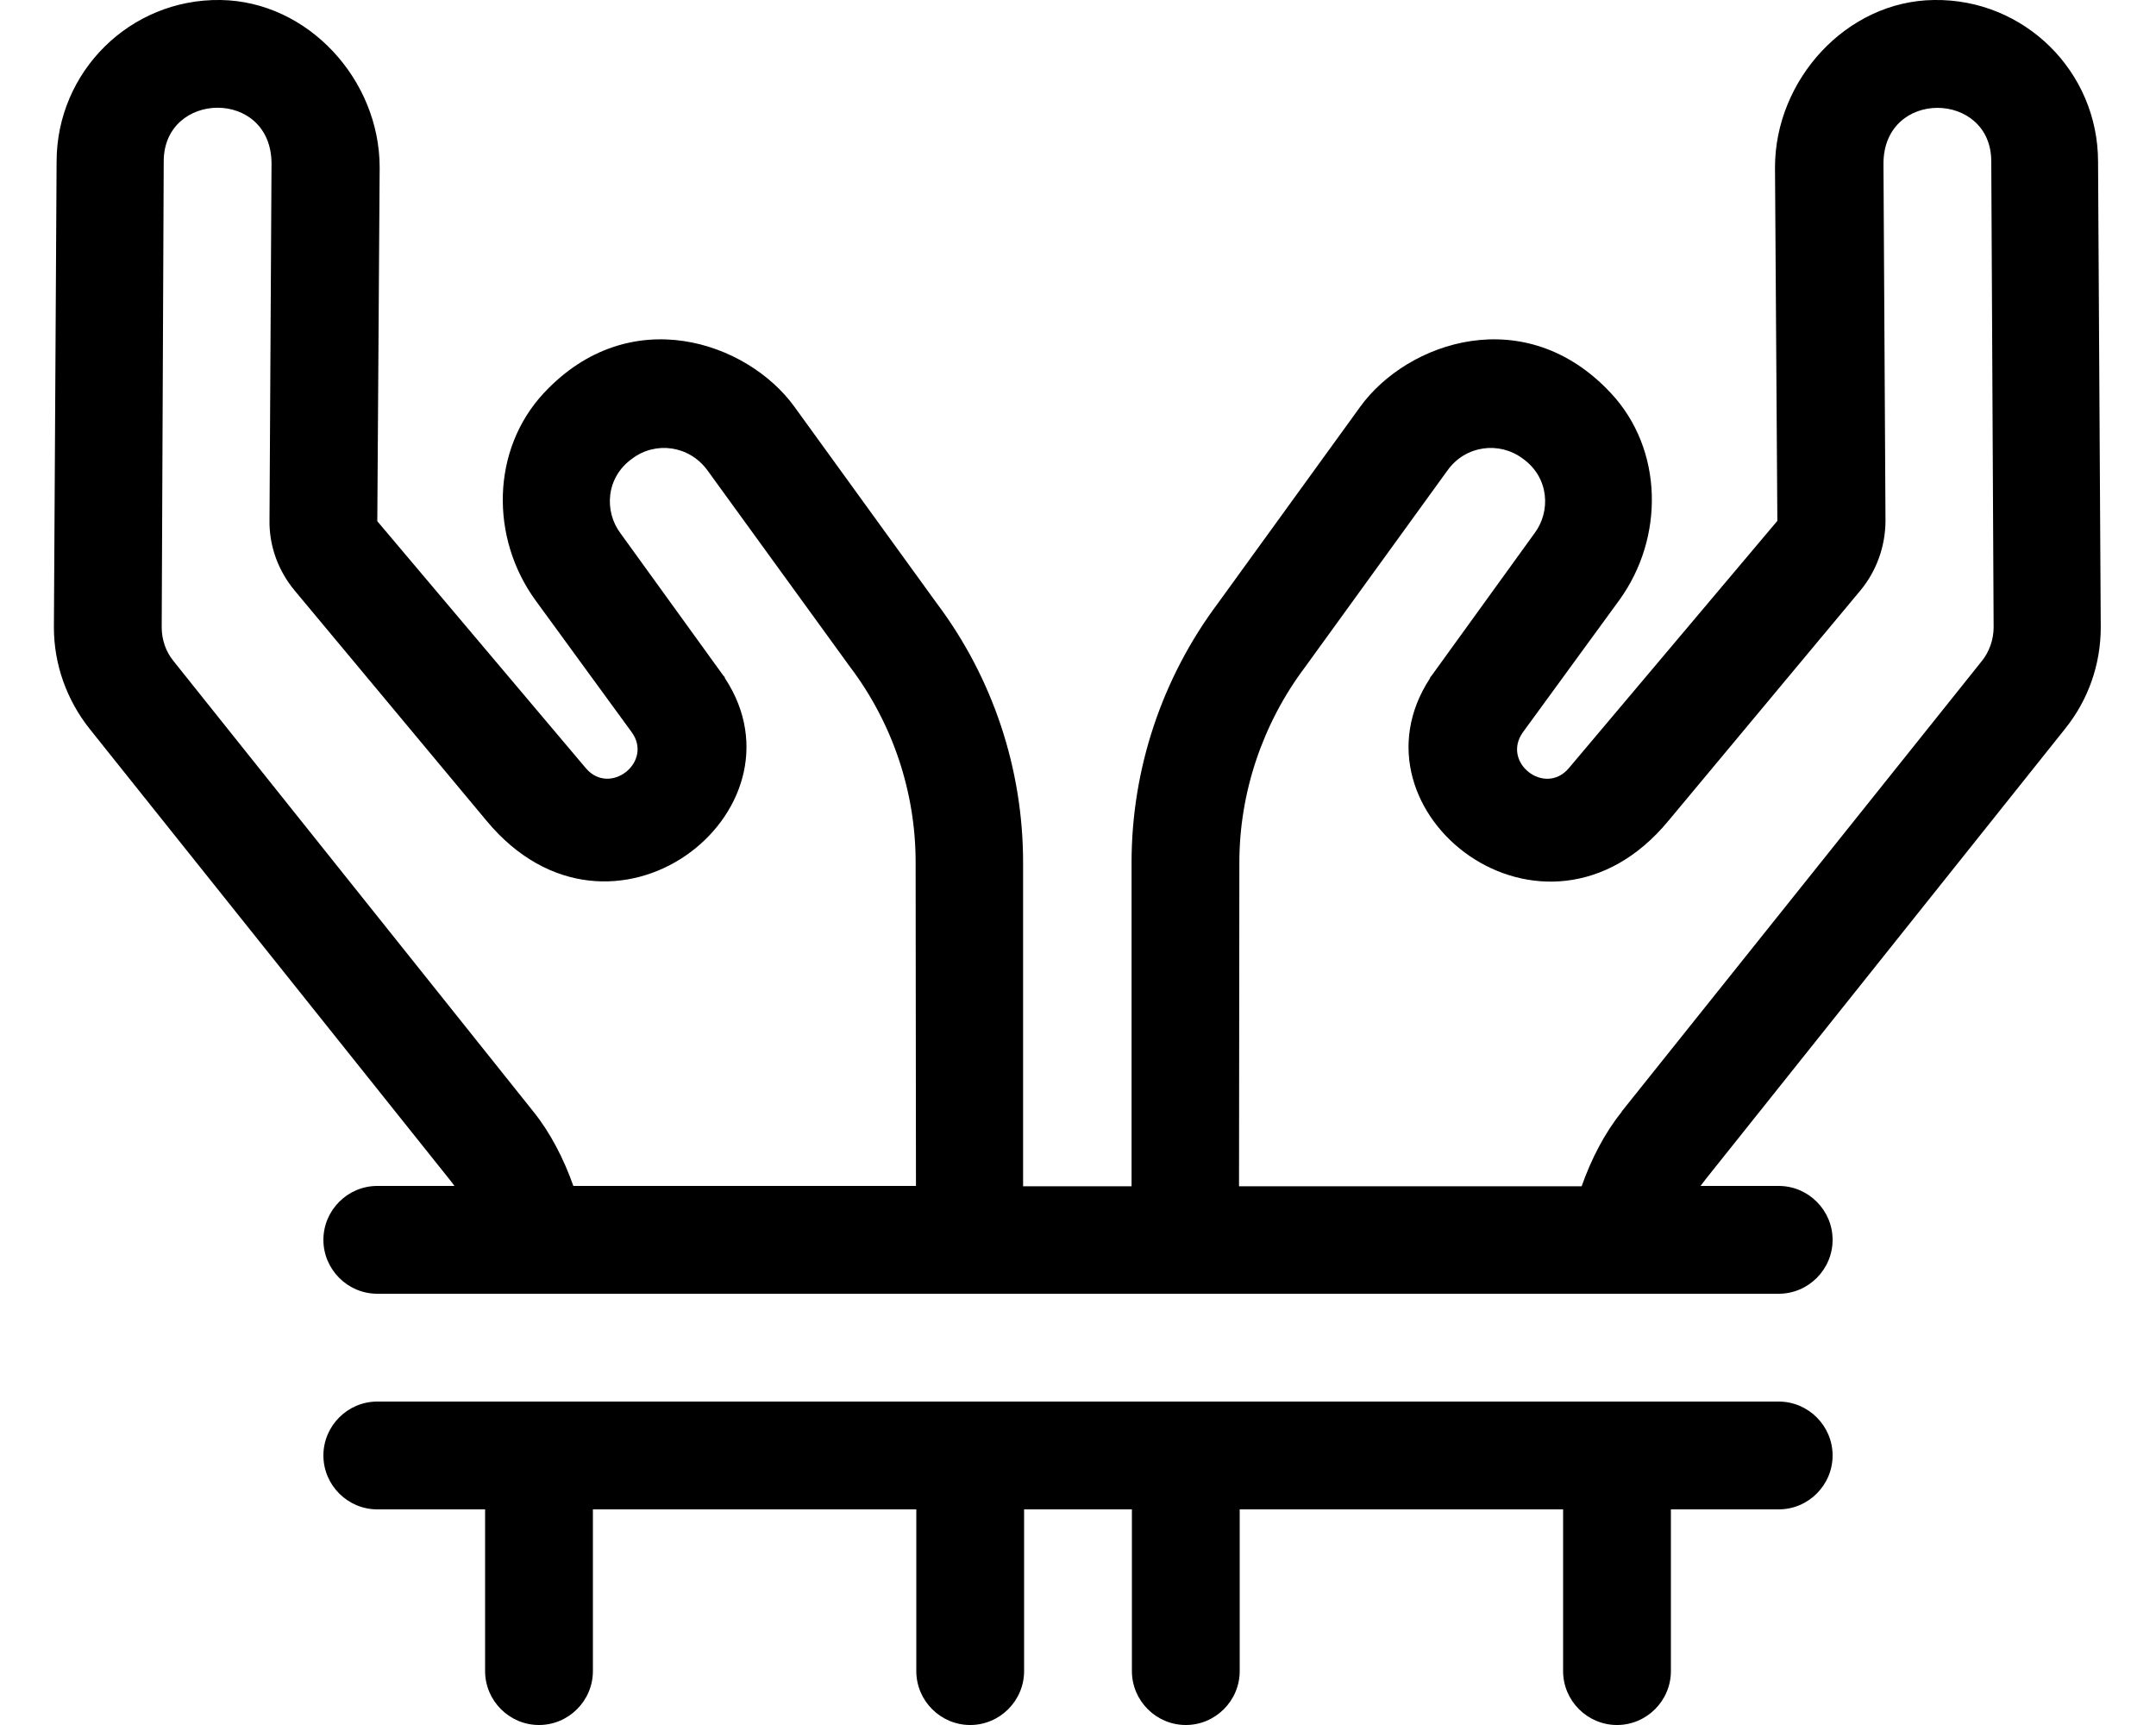 <svg xmlns="http://www.w3.org/2000/svg" viewBox="0 0 640 512"><!--! Font Awesome Pro 7.1.0 by @fontawesome - https://fontawesome.com License - https://fontawesome.com/license (Commercial License) Copyright 2025 Fonticons, Inc. --><path fill="currentColor" d="M16.8 48c0-26.7 21.8-48.4 48.7-48 26 .4 47.2 23.7 47.2 49.7L112 154.7 173.9 228c7.1 8.4 20.1-1.8 13.6-10.7l-28.6-39.2c-13.4-18.5-13.1-44.6 2.5-61.4 25.5-27.4 60.5-15.2 74.4 4l42.3 58.4c16.6 22.1 25.6 49.1 25.6 76.9l0 96.1 32.2 0 0-96.1c0-27.7 9-54.7 25.6-76.9l42.3-58.4c13.9-19.2 48.9-31.4 74.4-4 15.6 16.7 15.9 42.9 2.5 61.4l-28.6 39.2c-6.5 9 6.5 19.1 13.6 10.7l61.9-73.4-.7-104.9c0-26 21.2-49.4 47.2-49.7 26.8-.4 48.7 21.2 48.7 48l.8 138.2c0 11-3.7 21.5-10.5 30L506.4 349.9c-.5 .7-1.1 1.4-1.6 2.1l23.2 0c8.8 0 16 7.2 16 16s-7.2 16-16 16l-416 0c-8.8 0-16-7.2-16-16s7.2-16 16-16l22.9 0c-.5-.7-1-1.4-1.6-2.1L26.5 216.2c-6.7-8.5-10.5-19-10.5-30L16.8 48zM170.2 352l101.7 0-.1-96.1c0-20.6-6.7-41.1-19.5-58L210 139.6c-5.4-7.4-15.4-8.7-22.3-3.5-7.9 5.6-8.4 15.7-3.5 22.2l30.5 42.2c.2 .2 .5 .5 .5 .8 26.1 39.7-33.8 86.7-70.7 42.4L87.4 175.2c-4.8-5.8-7.5-13.1-7.4-20.7l.6-105.9c0-22.4-32-21.7-32-.7L48 186.2c0 3.6 1.2 7.2 3.5 10L158.3 329.9c5 6.2 9 13.9 11.9 22.1zm311.2-22.1L588.3 196.2c2.2-2.7 3.5-6.4 3.5-10l-.7-138.3c0-21-32-21.6-32 .7l.6 105.9c0 7.5-2.6 14.9-7.4 20.7l-57.1 68.5c-36.8 44.4-96.8-2.6-70.7-42.4 0-.2 .2-.5 .5-.8l30.5-42.2c4.9-6.5 4.4-16.6-3.5-22.2-7-5.2-17-3.9-22.3 3.5l-42.3 58.4c-12.7 16.9-19.5 37.4-19.5 58l-.1 96.1 101.7 0c2.9-8.2 6.9-15.9 11.9-22.1zM112 416l416 0c8.8 0 16 7.2 16 16s-7.2 16-16 16l-32 0 0 48c0 8.8-7.2 16-16 16s-16-7.2-16-16l0-48-96 0 0 48c0 8.8-7.2 16-16 16s-16-7.2-16-16l0-48-32 0 0 48c0 8.8-7.2 16-16 16s-16-7.2-16-16l0-48-96 0 0 48c0 8.8-7.2 16-16 16s-16-7.2-16-16l0-48-32 0c-8.8 0-16-7.2-16-16s7.2-16 16-16z"/></svg>